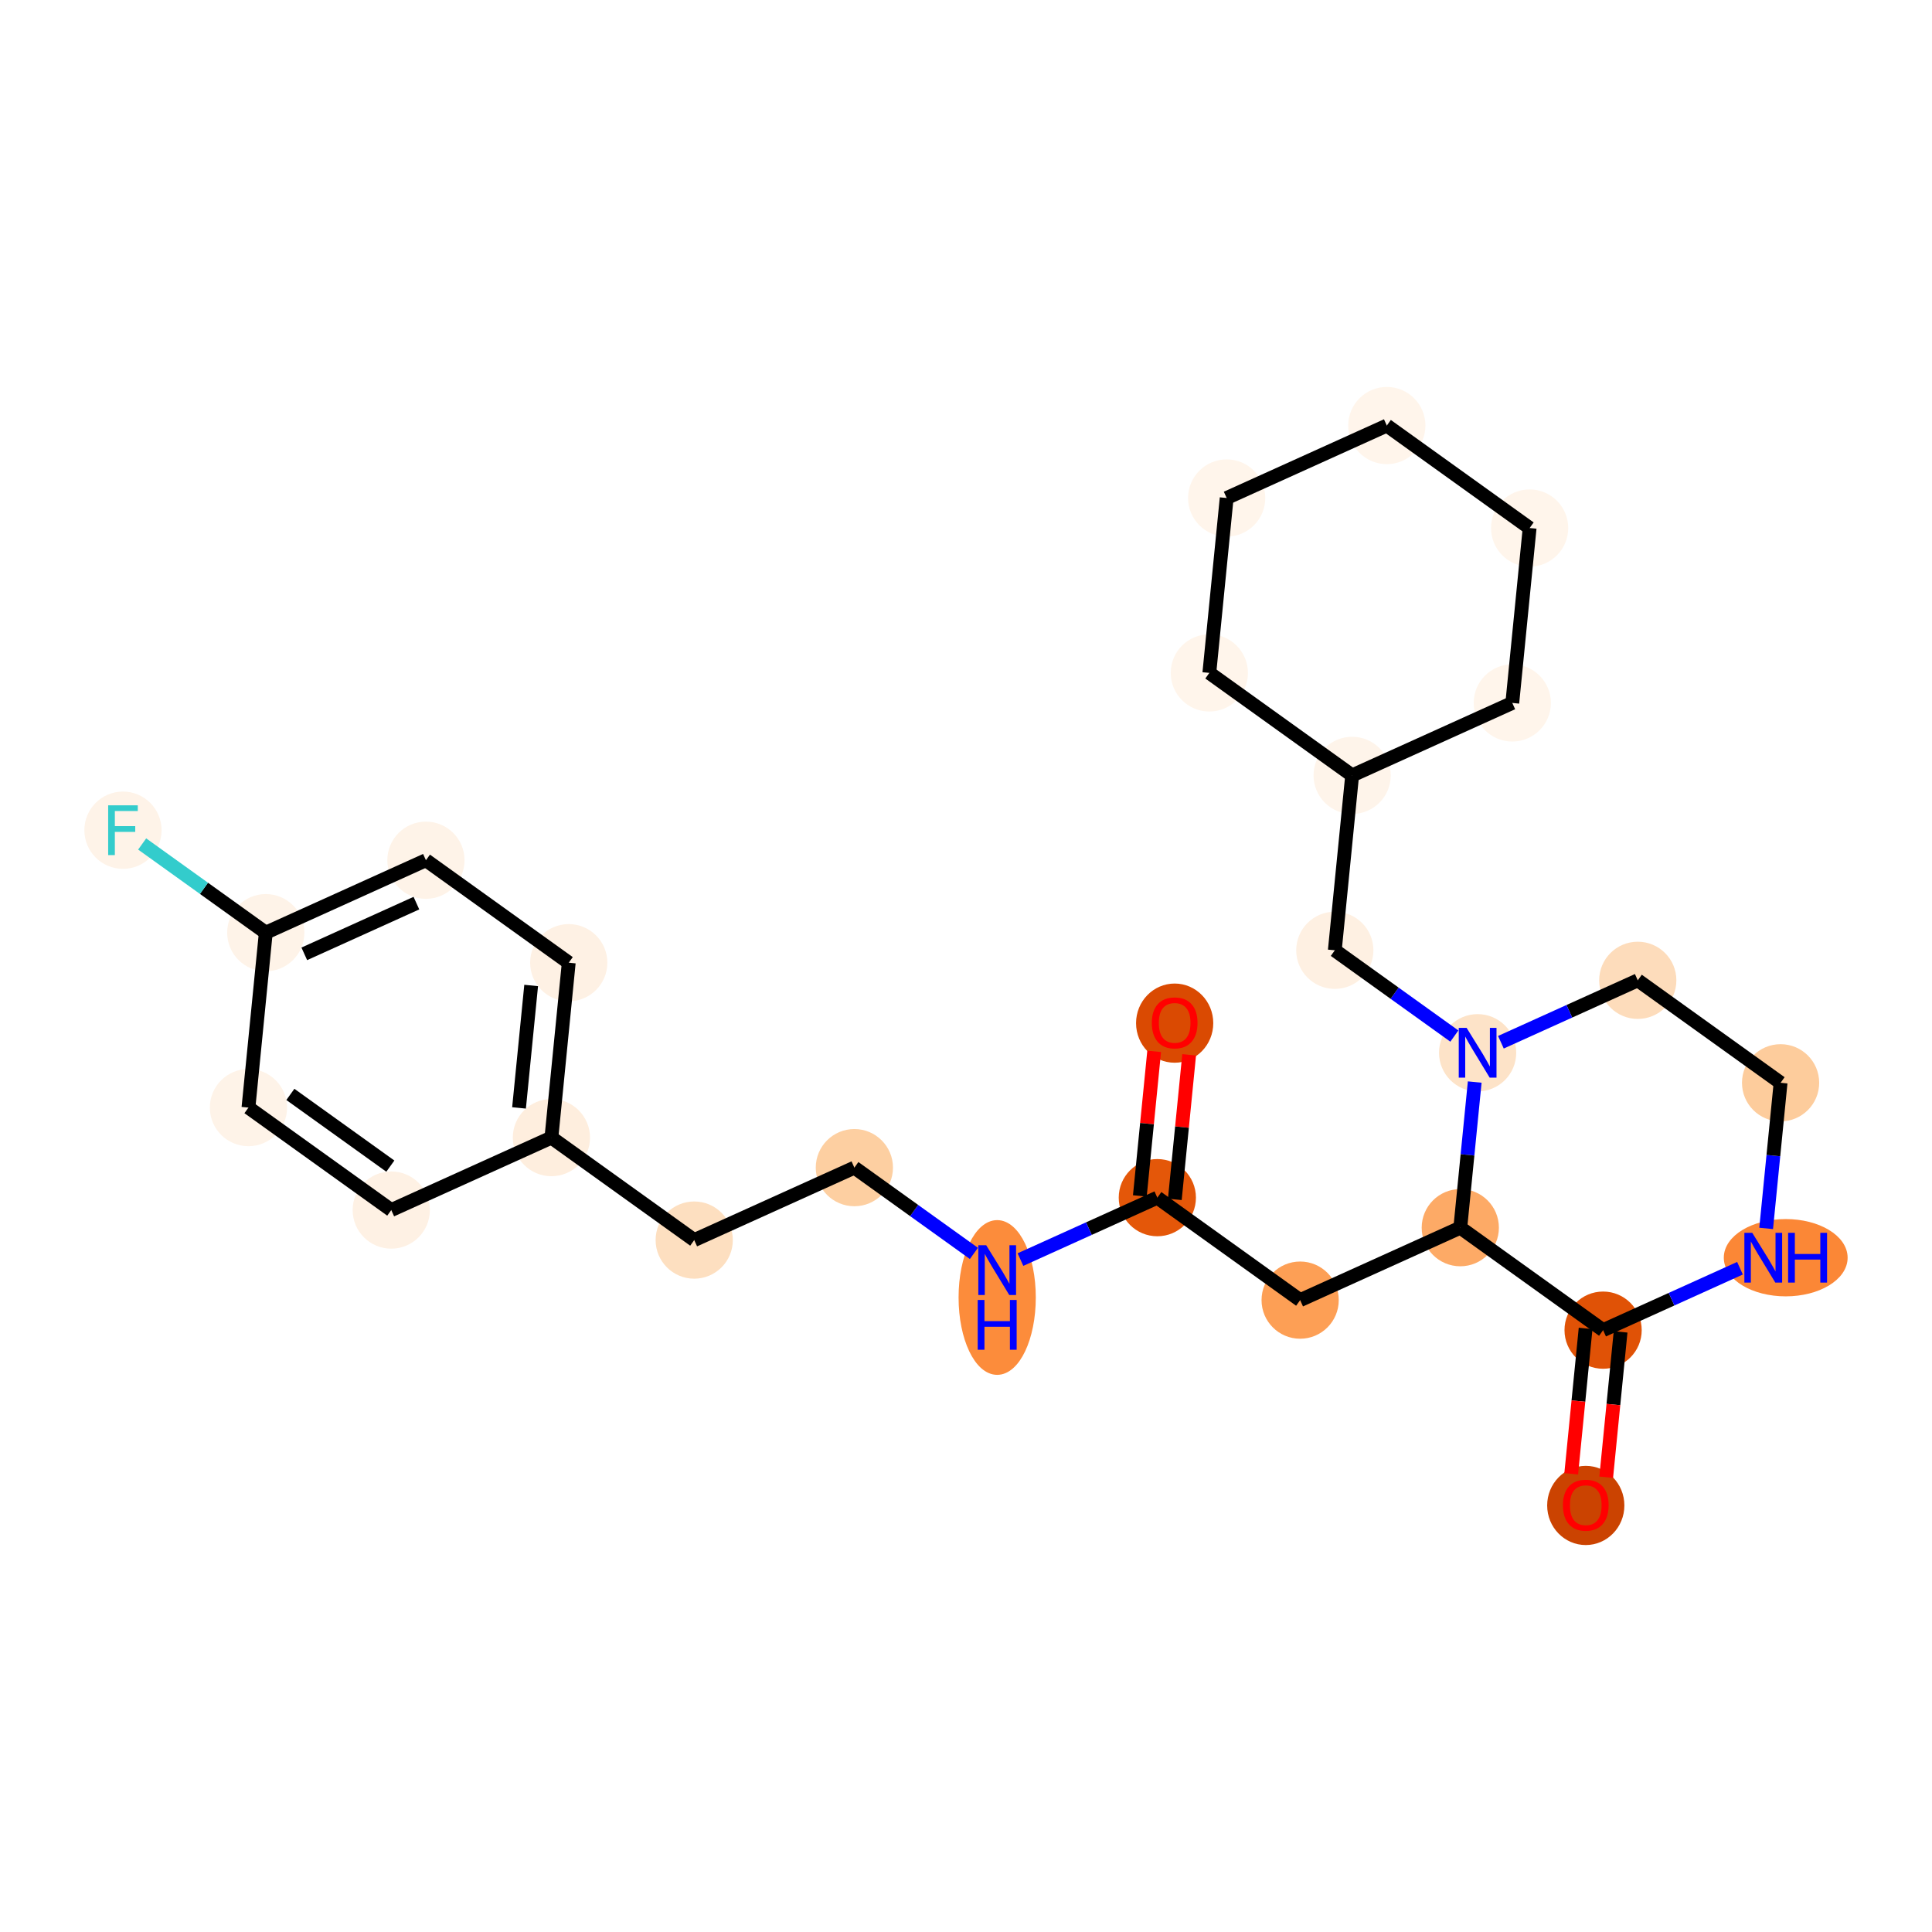 <?xml version='1.0' encoding='iso-8859-1'?>
<svg version='1.1' baseProfile='full'
              xmlns='http://www.w3.org/2000/svg'
                      xmlns:rdkit='http://www.rdkit.org/xml'
                      xmlns:xlink='http://www.w3.org/1999/xlink'
                  xml:space='preserve'
width='280px' height='280px' viewBox='0 0 280 280'>
<!-- END OF HEADER -->
<rect style='opacity:1.0;fill:#FFFFFF;stroke:none' width='280' height='280' x='0' y='0'> </rect>
<ellipse cx='170.241' cy='148.28' rx='5.095' ry='5.238'  style='fill:#DA4A02;fill-rule:evenodd;stroke:#DA4A02;stroke-width:1.0px;stroke-linecap:butt;stroke-linejoin:miter;stroke-opacity:1' />
<ellipse cx='167.729' cy='173.574' rx='5.095' ry='5.095'  style='fill:#E45709;fill-rule:evenodd;stroke:#E45709;stroke-width:1.0px;stroke-linecap:butt;stroke-linejoin:miter;stroke-opacity:1' />
<ellipse cx='188.427' cy='188.425' rx='5.095' ry='5.095'  style='fill:#FD9F55;fill-rule:evenodd;stroke:#FD9F55;stroke-width:1.0px;stroke-linecap:butt;stroke-linejoin:miter;stroke-opacity:1' />
<ellipse cx='211.637' cy='177.925' rx='5.095' ry='5.095'  style='fill:#FDAA66;fill-rule:evenodd;stroke:#FDAA66;stroke-width:1.0px;stroke-linecap:butt;stroke-linejoin:miter;stroke-opacity:1' />
<ellipse cx='232.334' cy='192.776' rx='5.095' ry='5.095'  style='fill:#E05206;fill-rule:evenodd;stroke:#E05206;stroke-width:1.0px;stroke-linecap:butt;stroke-linejoin:miter;stroke-opacity:1' />
<ellipse cx='229.822' cy='218.182' rx='5.095' ry='5.238'  style='fill:#CB4301;fill-rule:evenodd;stroke:#CB4301;stroke-width:1.0px;stroke-linecap:butt;stroke-linejoin:miter;stroke-opacity:1' />
<ellipse cx='258.799' cy='182.276' rx='8.473' ry='5.101'  style='fill:#FB8736;fill-rule:evenodd;stroke:#FB8736;stroke-width:1.0px;stroke-linecap:butt;stroke-linejoin:miter;stroke-opacity:1' />
<ellipse cx='258.056' cy='156.926' rx='5.095' ry='5.095'  style='fill:#FDCC9C;fill-rule:evenodd;stroke:#FDCC9C;stroke-width:1.0px;stroke-linecap:butt;stroke-linejoin:miter;stroke-opacity:1' />
<ellipse cx='237.358' cy='142.076' rx='5.095' ry='5.095'  style='fill:#FDDCBB;fill-rule:evenodd;stroke:#FDDCBB;stroke-width:1.0px;stroke-linecap:butt;stroke-linejoin:miter;stroke-opacity:1' />
<ellipse cx='214.149' cy='152.575' rx='5.095' ry='5.101'  style='fill:#FDE3C8;fill-rule:evenodd;stroke:#FDE3C8;stroke-width:1.0px;stroke-linecap:butt;stroke-linejoin:miter;stroke-opacity:1' />
<ellipse cx='193.451' cy='137.725' rx='5.095' ry='5.095'  style='fill:#FEF0E2;fill-rule:evenodd;stroke:#FEF0E2;stroke-width:1.0px;stroke-linecap:butt;stroke-linejoin:miter;stroke-opacity:1' />
<ellipse cx='195.963' cy='112.375' rx='5.095' ry='5.095'  style='fill:#FEF4EA;fill-rule:evenodd;stroke:#FEF4EA;stroke-width:1.0px;stroke-linecap:butt;stroke-linejoin:miter;stroke-opacity:1' />
<ellipse cx='219.173' cy='101.876' rx='5.095' ry='5.095'  style='fill:#FFF5EB;fill-rule:evenodd;stroke:#FFF5EB;stroke-width:1.0px;stroke-linecap:butt;stroke-linejoin:miter;stroke-opacity:1' />
<ellipse cx='221.685' cy='76.526' rx='5.095' ry='5.095'  style='fill:#FFF5EB;fill-rule:evenodd;stroke:#FFF5EB;stroke-width:1.0px;stroke-linecap:butt;stroke-linejoin:miter;stroke-opacity:1' />
<ellipse cx='200.988' cy='61.675' rx='5.095' ry='5.095'  style='fill:#FFF5EB;fill-rule:evenodd;stroke:#FFF5EB;stroke-width:1.0px;stroke-linecap:butt;stroke-linejoin:miter;stroke-opacity:1' />
<ellipse cx='177.778' cy='72.174' rx='5.095' ry='5.095'  style='fill:#FFF5EB;fill-rule:evenodd;stroke:#FFF5EB;stroke-width:1.0px;stroke-linecap:butt;stroke-linejoin:miter;stroke-opacity:1' />
<ellipse cx='175.266' cy='97.524' rx='5.095' ry='5.095'  style='fill:#FFF5EB;fill-rule:evenodd;stroke:#FFF5EB;stroke-width:1.0px;stroke-linecap:butt;stroke-linejoin:miter;stroke-opacity:1' />
<ellipse cx='144.52' cy='188.041' rx='5.095' ry='10.713'  style='fill:#FC8C3B;fill-rule:evenodd;stroke:#FC8C3B;stroke-width:1.0px;stroke-linecap:butt;stroke-linejoin:miter;stroke-opacity:1' />
<ellipse cx='123.822' cy='169.223' rx='5.095' ry='5.095'  style='fill:#FDCFA1;fill-rule:evenodd;stroke:#FDCFA1;stroke-width:1.0px;stroke-linecap:butt;stroke-linejoin:miter;stroke-opacity:1' />
<ellipse cx='100.612' cy='179.722' rx='5.095' ry='5.095'  style='fill:#FDDFC0;fill-rule:evenodd;stroke:#FDDFC0;stroke-width:1.0px;stroke-linecap:butt;stroke-linejoin:miter;stroke-opacity:1' />
<ellipse cx='79.915' cy='164.872' rx='5.095' ry='5.095'  style='fill:#FEEEDE;fill-rule:evenodd;stroke:#FEEEDE;stroke-width:1.0px;stroke-linecap:butt;stroke-linejoin:miter;stroke-opacity:1' />
<ellipse cx='82.427' cy='139.522' rx='5.095' ry='5.095'  style='fill:#FEF1E4;fill-rule:evenodd;stroke:#FEF1E4;stroke-width:1.0px;stroke-linecap:butt;stroke-linejoin:miter;stroke-opacity:1' />
<ellipse cx='61.729' cy='124.671' rx='5.095' ry='5.095'  style='fill:#FEF3E8;fill-rule:evenodd;stroke:#FEF3E8;stroke-width:1.0px;stroke-linecap:butt;stroke-linejoin:miter;stroke-opacity:1' />
<ellipse cx='38.52' cy='135.171' rx='5.095' ry='5.095'  style='fill:#FEF3E8;fill-rule:evenodd;stroke:#FEF3E8;stroke-width:1.0px;stroke-linecap:butt;stroke-linejoin:miter;stroke-opacity:1' />
<ellipse cx='17.822' cy='120.32' rx='5.095' ry='5.101'  style='fill:#FEF3E8;fill-rule:evenodd;stroke:#FEF3E8;stroke-width:1.0px;stroke-linecap:butt;stroke-linejoin:miter;stroke-opacity:1' />
<ellipse cx='36.008' cy='160.521' rx='5.095' ry='5.095'  style='fill:#FEF3E8;fill-rule:evenodd;stroke:#FEF3E8;stroke-width:1.0px;stroke-linecap:butt;stroke-linejoin:miter;stroke-opacity:1' />
<ellipse cx='56.705' cy='175.371' rx='5.095' ry='5.095'  style='fill:#FEF1E4;fill-rule:evenodd;stroke:#FEF1E4;stroke-width:1.0px;stroke-linecap:butt;stroke-linejoin:miter;stroke-opacity:1' />
<path class='bond-0 atom-0 atom-1' d='M 167.271,152.37 L 166.233,162.846' style='fill:none;fill-rule:evenodd;stroke:#FF0000;stroke-width:2.0px;stroke-linecap:butt;stroke-linejoin:miter;stroke-opacity:1' />
<path class='bond-0 atom-0 atom-1' d='M 166.233,162.846 L 165.194,173.323' style='fill:none;fill-rule:evenodd;stroke:#000000;stroke-width:2.0px;stroke-linecap:butt;stroke-linejoin:miter;stroke-opacity:1' />
<path class='bond-0 atom-0 atom-1' d='M 172.341,152.872 L 171.303,163.349' style='fill:none;fill-rule:evenodd;stroke:#FF0000;stroke-width:2.0px;stroke-linecap:butt;stroke-linejoin:miter;stroke-opacity:1' />
<path class='bond-0 atom-0 atom-1' d='M 171.303,163.349 L 170.264,173.825' style='fill:none;fill-rule:evenodd;stroke:#000000;stroke-width:2.0px;stroke-linecap:butt;stroke-linejoin:miter;stroke-opacity:1' />
<path class='bond-1 atom-1 atom-2' d='M 167.729,173.574 L 188.427,188.425' style='fill:none;fill-rule:evenodd;stroke:#000000;stroke-width:2.0px;stroke-linecap:butt;stroke-linejoin:miter;stroke-opacity:1' />
<path class='bond-16 atom-1 atom-17' d='M 167.729,173.574 L 157.811,178.061' style='fill:none;fill-rule:evenodd;stroke:#000000;stroke-width:2.0px;stroke-linecap:butt;stroke-linejoin:miter;stroke-opacity:1' />
<path class='bond-16 atom-1 atom-17' d='M 157.811,178.061 L 147.892,182.548' style='fill:none;fill-rule:evenodd;stroke:#0000FF;stroke-width:2.0px;stroke-linecap:butt;stroke-linejoin:miter;stroke-opacity:1' />
<path class='bond-2 atom-2 atom-3' d='M 188.427,188.425 L 211.637,177.925' style='fill:none;fill-rule:evenodd;stroke:#000000;stroke-width:2.0px;stroke-linecap:butt;stroke-linejoin:miter;stroke-opacity:1' />
<path class='bond-3 atom-3 atom-4' d='M 211.637,177.925 L 232.334,192.776' style='fill:none;fill-rule:evenodd;stroke:#000000;stroke-width:2.0px;stroke-linecap:butt;stroke-linejoin:miter;stroke-opacity:1' />
<path class='bond-26 atom-9 atom-3' d='M 213.728,156.819 L 212.682,167.372' style='fill:none;fill-rule:evenodd;stroke:#0000FF;stroke-width:2.0px;stroke-linecap:butt;stroke-linejoin:miter;stroke-opacity:1' />
<path class='bond-26 atom-9 atom-3' d='M 212.682,167.372 L 211.637,177.925' style='fill:none;fill-rule:evenodd;stroke:#000000;stroke-width:2.0px;stroke-linecap:butt;stroke-linejoin:miter;stroke-opacity:1' />
<path class='bond-4 atom-4 atom-5' d='M 229.799,192.524 L 228.755,203.057' style='fill:none;fill-rule:evenodd;stroke:#000000;stroke-width:2.0px;stroke-linecap:butt;stroke-linejoin:miter;stroke-opacity:1' />
<path class='bond-4 atom-4 atom-5' d='M 228.755,203.057 L 227.712,213.59' style='fill:none;fill-rule:evenodd;stroke:#FF0000;stroke-width:2.0px;stroke-linecap:butt;stroke-linejoin:miter;stroke-opacity:1' />
<path class='bond-4 atom-4 atom-5' d='M 234.869,193.027 L 233.825,203.559' style='fill:none;fill-rule:evenodd;stroke:#000000;stroke-width:2.0px;stroke-linecap:butt;stroke-linejoin:miter;stroke-opacity:1' />
<path class='bond-4 atom-4 atom-5' d='M 233.825,203.559 L 232.782,214.092' style='fill:none;fill-rule:evenodd;stroke:#FF0000;stroke-width:2.0px;stroke-linecap:butt;stroke-linejoin:miter;stroke-opacity:1' />
<path class='bond-5 atom-4 atom-6' d='M 232.334,192.776 L 242.253,188.289' style='fill:none;fill-rule:evenodd;stroke:#000000;stroke-width:2.0px;stroke-linecap:butt;stroke-linejoin:miter;stroke-opacity:1' />
<path class='bond-5 atom-4 atom-6' d='M 242.253,188.289 L 252.171,183.802' style='fill:none;fill-rule:evenodd;stroke:#0000FF;stroke-width:2.0px;stroke-linecap:butt;stroke-linejoin:miter;stroke-opacity:1' />
<path class='bond-6 atom-6 atom-7' d='M 255.964,178.032 L 257.01,167.479' style='fill:none;fill-rule:evenodd;stroke:#0000FF;stroke-width:2.0px;stroke-linecap:butt;stroke-linejoin:miter;stroke-opacity:1' />
<path class='bond-6 atom-6 atom-7' d='M 257.01,167.479 L 258.056,156.926' style='fill:none;fill-rule:evenodd;stroke:#000000;stroke-width:2.0px;stroke-linecap:butt;stroke-linejoin:miter;stroke-opacity:1' />
<path class='bond-7 atom-7 atom-8' d='M 258.056,156.926 L 237.358,142.076' style='fill:none;fill-rule:evenodd;stroke:#000000;stroke-width:2.0px;stroke-linecap:butt;stroke-linejoin:miter;stroke-opacity:1' />
<path class='bond-8 atom-8 atom-9' d='M 237.358,142.076 L 227.44,146.563' style='fill:none;fill-rule:evenodd;stroke:#000000;stroke-width:2.0px;stroke-linecap:butt;stroke-linejoin:miter;stroke-opacity:1' />
<path class='bond-8 atom-8 atom-9' d='M 227.44,146.563 L 217.522,151.05' style='fill:none;fill-rule:evenodd;stroke:#0000FF;stroke-width:2.0px;stroke-linecap:butt;stroke-linejoin:miter;stroke-opacity:1' />
<path class='bond-9 atom-9 atom-10' d='M 210.776,150.155 L 202.114,143.94' style='fill:none;fill-rule:evenodd;stroke:#0000FF;stroke-width:2.0px;stroke-linecap:butt;stroke-linejoin:miter;stroke-opacity:1' />
<path class='bond-9 atom-9 atom-10' d='M 202.114,143.94 L 193.451,137.725' style='fill:none;fill-rule:evenodd;stroke:#000000;stroke-width:2.0px;stroke-linecap:butt;stroke-linejoin:miter;stroke-opacity:1' />
<path class='bond-10 atom-10 atom-11' d='M 193.451,137.725 L 195.963,112.375' style='fill:none;fill-rule:evenodd;stroke:#000000;stroke-width:2.0px;stroke-linecap:butt;stroke-linejoin:miter;stroke-opacity:1' />
<path class='bond-11 atom-11 atom-12' d='M 195.963,112.375 L 219.173,101.876' style='fill:none;fill-rule:evenodd;stroke:#000000;stroke-width:2.0px;stroke-linecap:butt;stroke-linejoin:miter;stroke-opacity:1' />
<path class='bond-27 atom-16 atom-11' d='M 175.266,97.524 L 195.963,112.375' style='fill:none;fill-rule:evenodd;stroke:#000000;stroke-width:2.0px;stroke-linecap:butt;stroke-linejoin:miter;stroke-opacity:1' />
<path class='bond-12 atom-12 atom-13' d='M 219.173,101.876 L 221.685,76.526' style='fill:none;fill-rule:evenodd;stroke:#000000;stroke-width:2.0px;stroke-linecap:butt;stroke-linejoin:miter;stroke-opacity:1' />
<path class='bond-13 atom-13 atom-14' d='M 221.685,76.526 L 200.988,61.675' style='fill:none;fill-rule:evenodd;stroke:#000000;stroke-width:2.0px;stroke-linecap:butt;stroke-linejoin:miter;stroke-opacity:1' />
<path class='bond-14 atom-14 atom-15' d='M 200.988,61.675 L 177.778,72.174' style='fill:none;fill-rule:evenodd;stroke:#000000;stroke-width:2.0px;stroke-linecap:butt;stroke-linejoin:miter;stroke-opacity:1' />
<path class='bond-15 atom-15 atom-16' d='M 177.778,72.174 L 175.266,97.524' style='fill:none;fill-rule:evenodd;stroke:#000000;stroke-width:2.0px;stroke-linecap:butt;stroke-linejoin:miter;stroke-opacity:1' />
<path class='bond-17 atom-17 atom-18' d='M 141.147,181.653 L 132.484,175.438' style='fill:none;fill-rule:evenodd;stroke:#0000FF;stroke-width:2.0px;stroke-linecap:butt;stroke-linejoin:miter;stroke-opacity:1' />
<path class='bond-17 atom-17 atom-18' d='M 132.484,175.438 L 123.822,169.223' style='fill:none;fill-rule:evenodd;stroke:#000000;stroke-width:2.0px;stroke-linecap:butt;stroke-linejoin:miter;stroke-opacity:1' />
<path class='bond-18 atom-18 atom-19' d='M 123.822,169.223 L 100.612,179.722' style='fill:none;fill-rule:evenodd;stroke:#000000;stroke-width:2.0px;stroke-linecap:butt;stroke-linejoin:miter;stroke-opacity:1' />
<path class='bond-19 atom-19 atom-20' d='M 100.612,179.722 L 79.915,164.872' style='fill:none;fill-rule:evenodd;stroke:#000000;stroke-width:2.0px;stroke-linecap:butt;stroke-linejoin:miter;stroke-opacity:1' />
<path class='bond-20 atom-20 atom-21' d='M 79.915,164.872 L 82.427,139.522' style='fill:none;fill-rule:evenodd;stroke:#000000;stroke-width:2.0px;stroke-linecap:butt;stroke-linejoin:miter;stroke-opacity:1' />
<path class='bond-20 atom-20 atom-21' d='M 75.222,160.567 L 76.98,142.822' style='fill:none;fill-rule:evenodd;stroke:#000000;stroke-width:2.0px;stroke-linecap:butt;stroke-linejoin:miter;stroke-opacity:1' />
<path class='bond-28 atom-26 atom-20' d='M 56.705,175.371 L 79.915,164.872' style='fill:none;fill-rule:evenodd;stroke:#000000;stroke-width:2.0px;stroke-linecap:butt;stroke-linejoin:miter;stroke-opacity:1' />
<path class='bond-21 atom-21 atom-22' d='M 82.427,139.522 L 61.729,124.671' style='fill:none;fill-rule:evenodd;stroke:#000000;stroke-width:2.0px;stroke-linecap:butt;stroke-linejoin:miter;stroke-opacity:1' />
<path class='bond-22 atom-22 atom-23' d='M 61.729,124.671 L 38.52,135.171' style='fill:none;fill-rule:evenodd;stroke:#000000;stroke-width:2.0px;stroke-linecap:butt;stroke-linejoin:miter;stroke-opacity:1' />
<path class='bond-22 atom-22 atom-23' d='M 60.348,130.888 L 44.101,138.238' style='fill:none;fill-rule:evenodd;stroke:#000000;stroke-width:2.0px;stroke-linecap:butt;stroke-linejoin:miter;stroke-opacity:1' />
<path class='bond-23 atom-23 atom-24' d='M 38.52,135.171 L 29.562,128.744' style='fill:none;fill-rule:evenodd;stroke:#000000;stroke-width:2.0px;stroke-linecap:butt;stroke-linejoin:miter;stroke-opacity:1' />
<path class='bond-23 atom-23 atom-24' d='M 29.562,128.744 L 20.604,122.316' style='fill:none;fill-rule:evenodd;stroke:#33CCCC;stroke-width:2.0px;stroke-linecap:butt;stroke-linejoin:miter;stroke-opacity:1' />
<path class='bond-24 atom-23 atom-25' d='M 38.52,135.171 L 36.008,160.521' style='fill:none;fill-rule:evenodd;stroke:#000000;stroke-width:2.0px;stroke-linecap:butt;stroke-linejoin:miter;stroke-opacity:1' />
<path class='bond-25 atom-25 atom-26' d='M 36.008,160.521 L 56.705,175.371' style='fill:none;fill-rule:evenodd;stroke:#000000;stroke-width:2.0px;stroke-linecap:butt;stroke-linejoin:miter;stroke-opacity:1' />
<path class='bond-25 atom-25 atom-26' d='M 42.082,158.609 L 56.571,169.004' style='fill:none;fill-rule:evenodd;stroke:#000000;stroke-width:2.0px;stroke-linecap:butt;stroke-linejoin:miter;stroke-opacity:1' />
<path  class='atom-0' d='M 166.93 148.245
Q 166.93 146.512, 167.786 145.544
Q 168.642 144.576, 170.241 144.576
Q 171.841 144.576, 172.697 145.544
Q 173.553 146.512, 173.553 148.245
Q 173.553 149.997, 172.687 150.996
Q 171.821 151.984, 170.241 151.984
Q 168.652 151.984, 167.786 150.996
Q 166.93 150.007, 166.93 148.245
M 170.241 151.169
Q 171.342 151.169, 171.933 150.435
Q 172.534 149.691, 172.534 148.245
Q 172.534 146.828, 171.933 146.115
Q 171.342 145.391, 170.241 145.391
Q 169.141 145.391, 168.54 146.105
Q 167.949 146.818, 167.949 148.245
Q 167.949 149.702, 168.54 150.435
Q 169.141 151.169, 170.241 151.169
' fill='#FF0000'/>
<path  class='atom-5' d='M 226.51 218.146
Q 226.51 216.414, 227.366 215.446
Q 228.222 214.478, 229.822 214.478
Q 231.422 214.478, 232.278 215.446
Q 233.134 216.414, 233.134 218.146
Q 233.134 219.898, 232.268 220.897
Q 231.401 221.885, 229.822 221.885
Q 228.233 221.885, 227.366 220.897
Q 226.51 219.909, 226.51 218.146
M 229.822 221.07
Q 230.923 221.07, 231.514 220.337
Q 232.115 219.593, 232.115 218.146
Q 232.115 216.73, 231.514 216.016
Q 230.923 215.293, 229.822 215.293
Q 228.722 215.293, 228.12 216.006
Q 227.529 216.719, 227.529 218.146
Q 227.529 219.603, 228.12 220.337
Q 228.722 221.07, 229.822 221.07
' fill='#FF0000'/>
<path  class='atom-6' d='M 253.949 178.669
L 256.313 182.49
Q 256.548 182.867, 256.925 183.55
Q 257.302 184.233, 257.322 184.273
L 257.322 178.669
L 258.28 178.669
L 258.28 185.883
L 257.291 185.883
L 254.754 181.706
Q 254.459 181.217, 254.143 180.656
Q 253.837 180.096, 253.745 179.922
L 253.745 185.883
L 252.808 185.883
L 252.808 178.669
L 253.949 178.669
' fill='#0000FF'/>
<path  class='atom-6' d='M 259.146 178.669
L 260.124 178.669
L 260.124 181.736
L 263.813 181.736
L 263.813 178.669
L 264.791 178.669
L 264.791 185.883
L 263.813 185.883
L 263.813 182.551
L 260.124 182.551
L 260.124 185.883
L 259.146 185.883
L 259.146 178.669
' fill='#0000FF'/>
<path  class='atom-9' d='M 212.554 148.968
L 214.918 152.789
Q 215.152 153.166, 215.529 153.849
Q 215.906 154.532, 215.927 154.572
L 215.927 148.968
L 216.885 148.968
L 216.885 156.182
L 215.896 156.182
L 213.359 152.005
Q 213.064 151.516, 212.748 150.955
Q 212.442 150.395, 212.35 150.221
L 212.35 156.182
L 211.413 156.182
L 211.413 148.968
L 212.554 148.968
' fill='#0000FF'/>
<path  class='atom-17' d='M 142.925 180.466
L 145.289 184.287
Q 145.523 184.664, 145.9 185.347
Q 146.277 186.03, 146.298 186.071
L 146.298 180.466
L 147.256 180.466
L 147.256 187.681
L 146.267 187.681
L 143.73 183.503
Q 143.434 183.014, 143.119 182.453
Q 142.813 181.893, 142.721 181.72
L 142.721 187.681
L 141.784 187.681
L 141.784 180.466
L 142.925 180.466
' fill='#0000FF'/>
<path  class='atom-17' d='M 141.697 188.402
L 142.675 188.402
L 142.675 191.469
L 146.364 191.469
L 146.364 188.402
L 147.342 188.402
L 147.342 195.616
L 146.364 195.616
L 146.364 192.284
L 142.675 192.284
L 142.675 195.616
L 141.697 195.616
L 141.697 188.402
' fill='#0000FF'/>
<path  class='atom-24' d='M 15.677 116.713
L 19.967 116.713
L 19.967 117.539
L 16.645 117.539
L 16.645 119.729
L 19.6 119.729
L 19.6 120.565
L 16.645 120.565
L 16.645 123.927
L 15.677 123.927
L 15.677 116.713
' fill='#33CCCC'/>
</svg>
